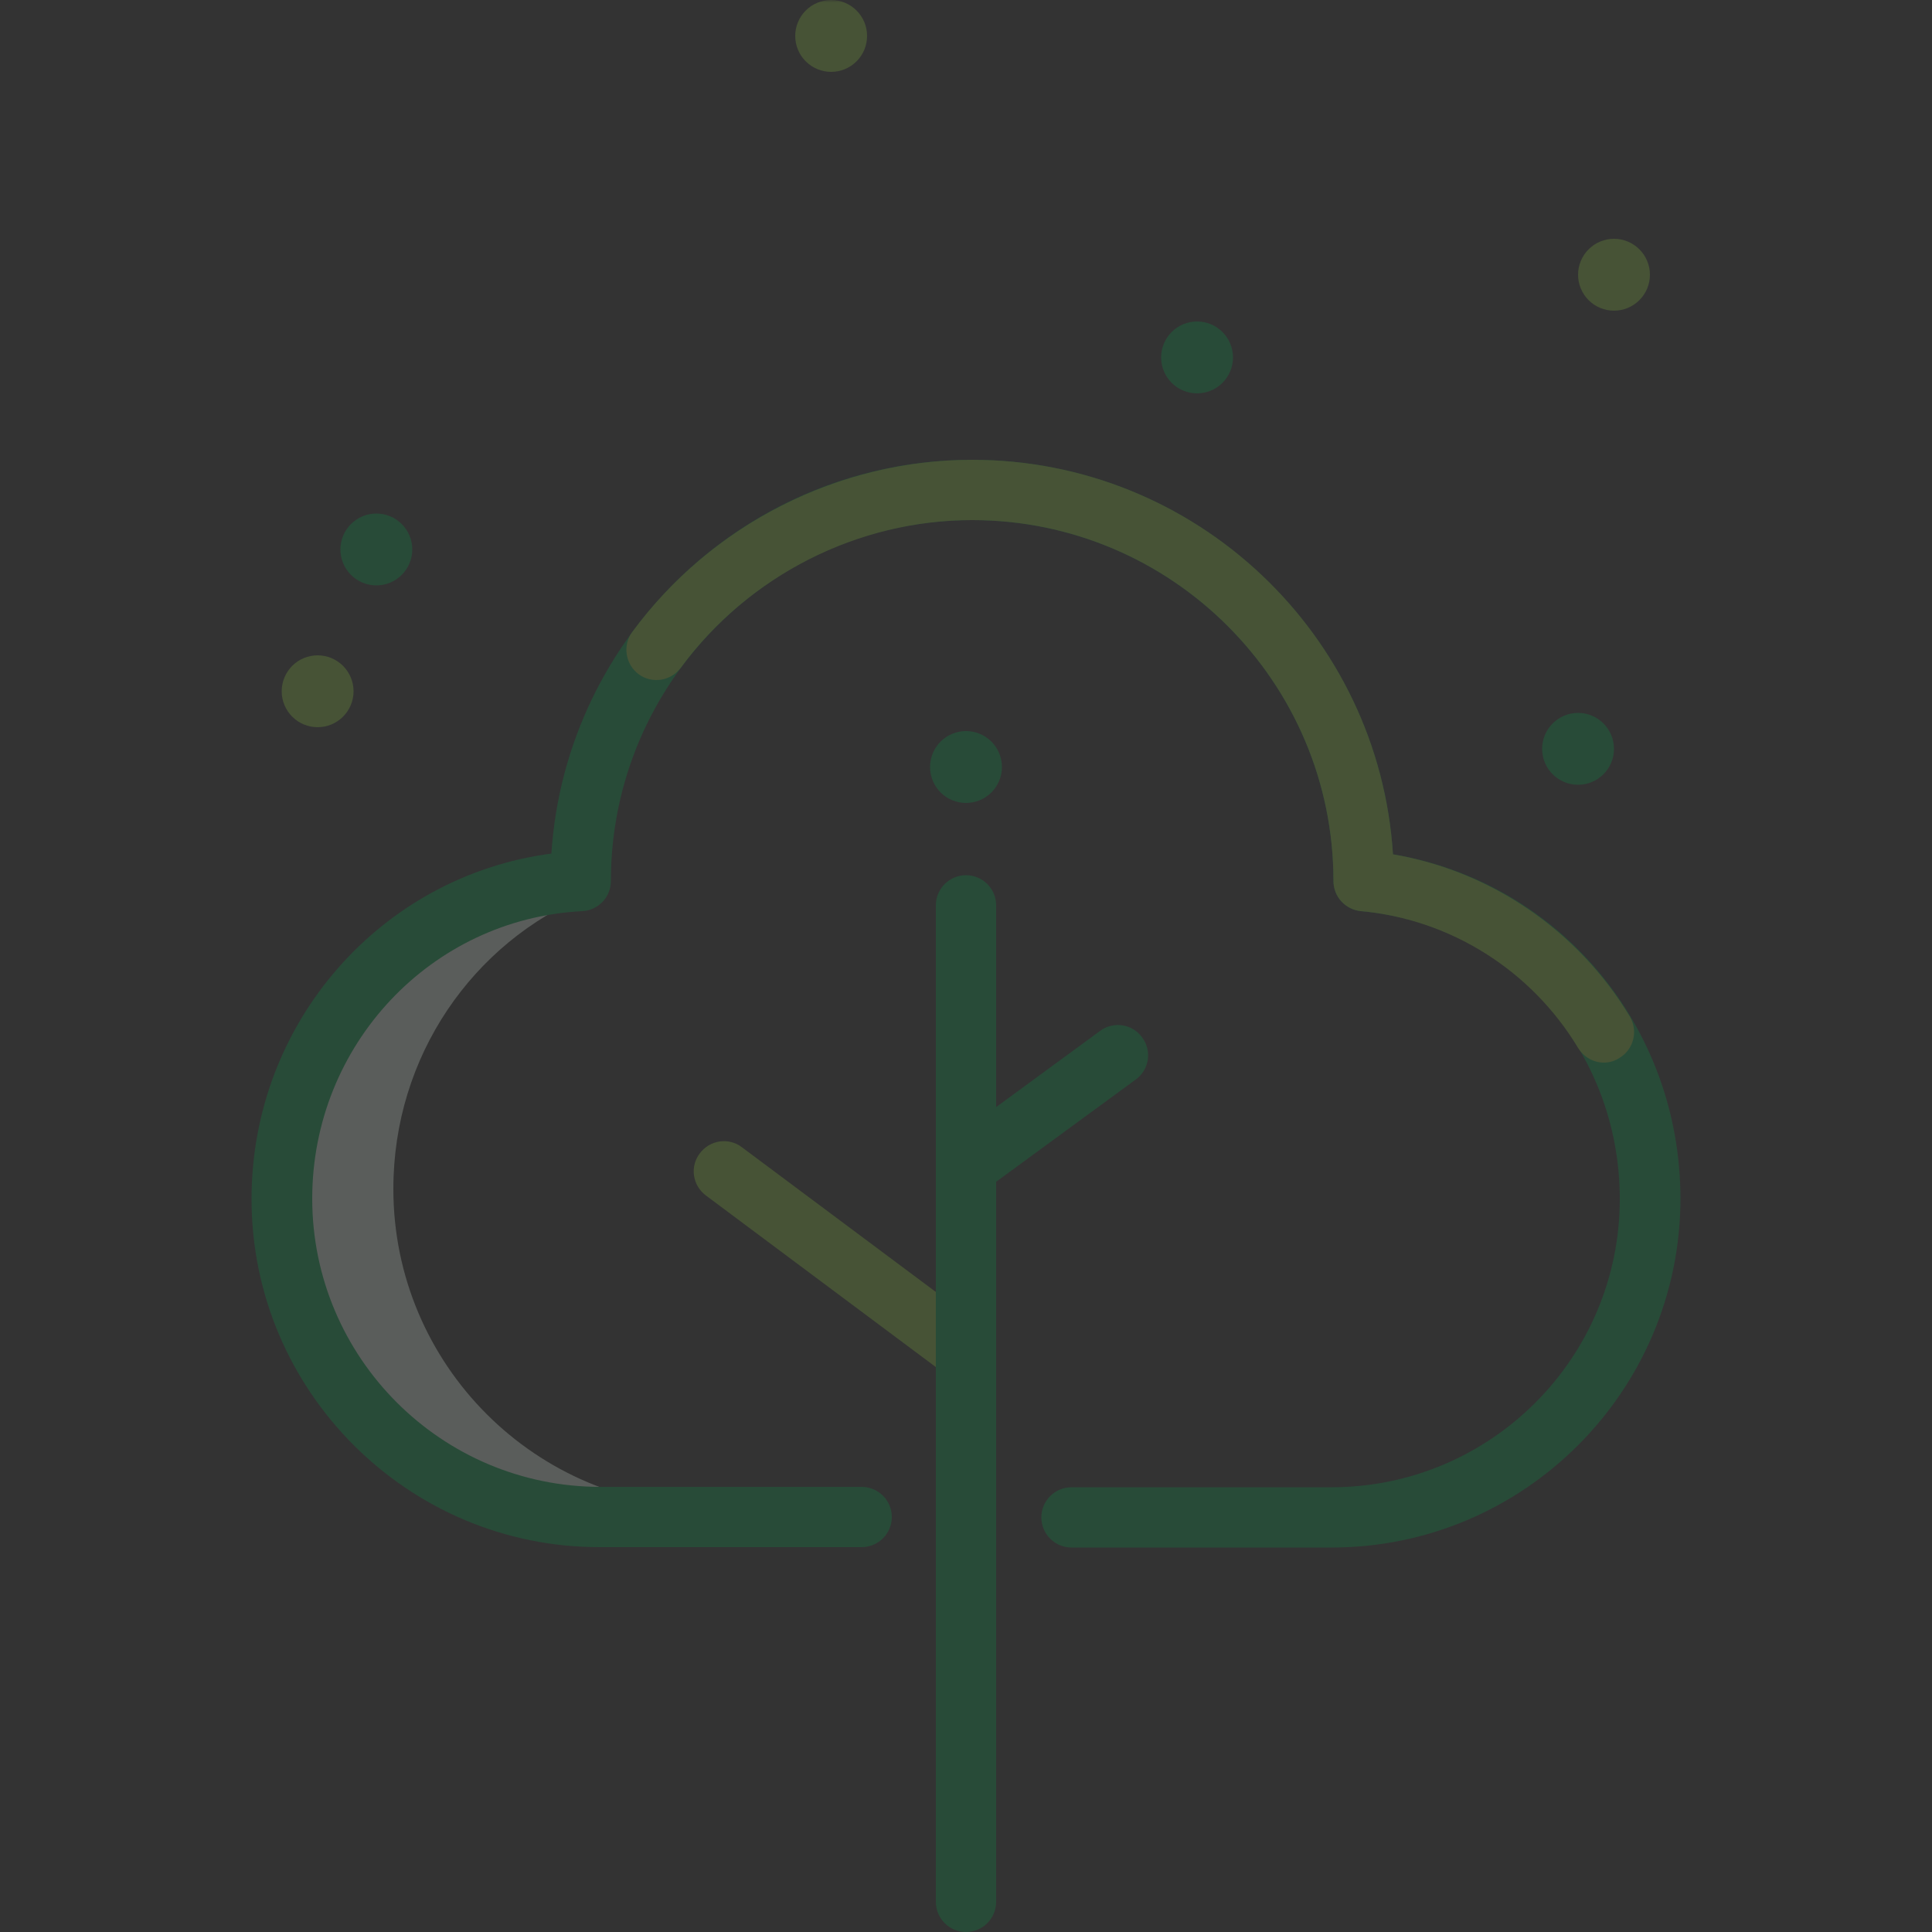 <svg xmlns="http://www.w3.org/2000/svg" xmlns:xlink="http://www.w3.org/1999/xlink" width="500" zoomAndPan="magnify" viewBox="0 0 375 375" height="500" preserveAspectRatio="xMidYMid meet" version="1.0"><rect x="0" y="0" width="375" height="375" fill="#333333" stroke="none"/><defs><filter x="0%" y="0%" width="100%" height="100%" id="ec250b636c"><feColorMatrix values="0 0 0 0 1 0 0 0 0 1 0 0 0 0 1 0 0 0 1 0" color-interpolation-filters="sRGB"/></filter><mask id="e14d64c2e1"><g filter="url(#ec250b636c)"><rect x="-37.5" width="450" fill="#000000" y="-37.5" height="450" fill-opacity="0.22"/></g></mask><clipPath id="9e09d2cabc"><path d="M 0.75 89 L 278.25 89 L 278.25 301 L 0.75 301 Z M 0.75 89 " clip-rule="nonzero"/></clipPath><clipPath id="5407c8e3f6"><rect x="0" width="279" y="0" height="375"/></clipPath></defs><g mask="url(#e14d64c2e1)"><g transform="matrix(1, 0, 0, 1, 48, 0)"><g clip-path="url(#5407c8e3f6)"><path fill="#e3f1e6" d="M 90.148 292.574 C 56.023 292.574 28.352 264.898 28.352 230.773 C 28.352 204.977 43.801 182.926 66 173.699 C 66 173.699 43.648 170.699 27.375 189.523 C 11.102 208.352 6 234.523 18.523 264.148 C 31.051 293.773 80.477 294.449 90.148 292.574 Z M 90.148 292.574 " fill-opacity="1" fill-rule="nonzero"/><g clip-path="url(#9e09d2cabc)"><path fill="#00a14b" d="M 210.449 300.375 L 159.977 300.375 C 156.75 300.375 154.125 297.75 154.125 294.523 C 154.125 291.301 156.75 288.676 159.977 288.676 L 210.449 288.676 C 241.273 288.676 266.398 263.625 266.398 232.727 C 266.398 203.477 244.801 179.398 216.148 176.852 C 213.148 176.551 210.824 174.074 210.824 171 C 210.824 132.375 179.398 100.949 140.699 100.949 C 102.074 100.949 70.574 132.375 70.574 171 C 70.574 174.148 68.102 176.699 65.023 176.852 C 35.625 178.352 12.602 202.875 12.602 232.648 C 12.602 263.477 37.648 288.602 68.551 288.602 L 119.25 288.602 C 122.477 288.602 125.102 291.227 125.102 294.449 C 125.102 297.676 122.477 300.301 119.25 300.301 L 68.477 300.301 C 31.199 300.375 0.824 270 0.824 232.727 C 0.824 198.523 25.949 170.023 59.023 165.676 C 61.801 123.074 97.352 89.25 140.699 89.25 C 184.051 89.25 219.676 123.148 222.375 165.824 C 254.551 171.227 278.176 199.125 278.176 232.727 C 278.102 270 247.801 300.375 210.449 300.375 Z M 210.449 300.375 " fill-opacity="1" fill-rule="nonzero"/></g><path fill="#8bc53f" d="M 263.324 206.25 C 261.301 206.25 259.426 205.199 258.301 203.398 C 249.227 188.324 233.477 178.426 216.148 176.852 C 213.148 176.551 210.824 174.074 210.824 171 C 210.824 132.375 179.398 100.949 140.699 100.949 C 118.5 100.949 97.352 111.676 84.148 129.602 C 82.199 132.227 78.523 132.75 75.977 130.875 C 73.352 128.926 72.824 125.25 74.699 122.699 C 90.074 101.773 114.75 89.25 140.699 89.25 C 184.125 89.25 219.676 123.148 222.375 165.824 C 241.352 169.051 258.301 180.602 268.352 197.324 C 270 200.102 269.102 203.699 266.324 205.352 C 265.426 205.949 264.375 206.25 263.324 206.25 Z M 263.324 206.25 " fill-opacity="1" fill-rule="nonzero"/><path fill="#00a14b" d="M 142.051 230.398 C 140.25 230.398 138.449 229.574 137.324 228 C 135.375 225.375 135.977 221.699 138.602 219.824 L 165.523 200.102 C 168.148 198.148 171.824 198.75 173.699 201.375 C 175.648 204 175.051 207.676 172.426 209.551 L 145.5 229.273 C 144.449 230.023 143.25 230.398 142.051 230.398 Z M 142.051 230.398 " fill-opacity="1" fill-rule="nonzero"/><path fill="#8bc53f" d="M 137.477 266.773 C 136.273 266.773 135 266.398 133.949 265.574 L 89.023 232.051 C 86.398 230.102 85.875 226.426 87.824 223.875 C 89.773 221.25 93.449 220.727 96 222.676 L 140.926 256.199 C 143.551 258.148 144.074 261.824 142.125 264.375 C 141 266.023 139.273 266.773 137.477 266.773 Z M 137.477 266.773 " fill-opacity="1" fill-rule="nonzero"/><path fill="#00a14b" d="M 139.5 375 C 136.273 375 133.648 372.375 133.648 369.148 L 133.648 175.727 C 133.648 172.5 136.273 169.875 139.5 169.875 C 142.727 169.875 145.352 172.5 145.352 175.727 L 145.352 369.148 C 145.352 372.375 142.727 375 139.5 375 Z M 139.5 375 " fill-opacity="1" fill-rule="nonzero"/><path fill="#8bc53f" d="M 20.625 134.176 C 20.625 134.633 20.582 135.086 20.492 135.535 C 20.402 135.984 20.27 136.422 20.094 136.844 C 19.918 137.266 19.703 137.668 19.449 138.051 C 19.195 138.43 18.906 138.781 18.582 139.105 C 18.258 139.43 17.906 139.719 17.523 139.973 C 17.145 140.23 16.742 140.445 16.32 140.617 C 15.895 140.793 15.461 140.926 15.012 141.016 C 14.562 141.105 14.109 141.148 13.648 141.148 C 13.191 141.148 12.738 141.105 12.289 141.016 C 11.84 140.926 11.402 140.793 10.98 140.617 C 10.559 140.445 10.156 140.23 9.773 139.973 C 9.395 139.719 9.043 139.43 8.719 139.105 C 8.395 138.781 8.105 138.43 7.852 138.051 C 7.598 137.668 7.383 137.266 7.207 136.844 C 7.031 136.422 6.898 135.984 6.809 135.535 C 6.719 135.086 6.676 134.633 6.676 134.176 C 6.676 133.719 6.719 133.262 6.809 132.812 C 6.898 132.363 7.031 131.93 7.207 131.504 C 7.383 131.082 7.598 130.68 7.852 130.301 C 8.105 129.918 8.395 129.566 8.719 129.242 C 9.043 128.918 9.395 128.629 9.773 128.375 C 10.156 128.121 10.559 127.906 10.98 127.73 C 11.402 127.555 11.84 127.422 12.289 127.336 C 12.738 127.246 13.191 127.199 13.648 127.199 C 14.109 127.199 14.562 127.246 15.012 127.336 C 15.461 127.422 15.895 127.555 16.32 127.73 C 16.742 127.906 17.145 128.121 17.523 128.375 C 17.906 128.629 18.258 128.918 18.582 129.242 C 18.906 129.566 19.195 129.918 19.449 130.301 C 19.703 130.68 19.918 131.082 20.094 131.504 C 20.27 131.93 20.402 132.363 20.492 132.812 C 20.582 133.262 20.625 133.719 20.625 134.176 Z M 20.625 134.176 " fill-opacity="1" fill-rule="nonzero"/><path fill="#00a14b" d="M 32.023 106.648 C 32.023 107.109 31.98 107.562 31.891 108.012 C 31.801 108.461 31.668 108.895 31.492 109.32 C 31.32 109.742 31.105 110.145 30.848 110.523 C 30.594 110.906 30.305 111.258 29.98 111.582 C 29.66 111.906 29.305 112.195 28.926 112.449 C 28.543 112.703 28.141 112.918 27.719 113.094 C 27.297 113.27 26.859 113.402 26.41 113.492 C 25.961 113.582 25.508 113.625 25.051 113.625 C 24.594 113.625 24.137 113.582 23.688 113.492 C 23.238 113.402 22.805 113.27 22.379 113.094 C 21.957 112.918 21.555 112.703 21.176 112.449 C 20.793 112.195 20.441 111.906 20.117 111.582 C 19.793 111.258 19.504 110.906 19.25 110.523 C 18.996 110.145 18.781 109.742 18.605 109.32 C 18.43 108.895 18.297 108.461 18.211 108.012 C 18.121 107.562 18.074 107.109 18.074 106.648 C 18.074 106.191 18.121 105.738 18.211 105.289 C 18.297 104.84 18.43 104.402 18.605 103.98 C 18.781 103.559 18.996 103.156 19.25 102.773 C 19.504 102.395 19.793 102.043 20.117 101.719 C 20.441 101.395 20.793 101.105 21.176 100.852 C 21.555 100.598 21.957 100.383 22.379 100.207 C 22.805 100.031 23.238 99.898 23.688 99.809 C 24.137 99.719 24.594 99.676 25.051 99.676 C 25.508 99.676 25.961 99.719 26.41 99.809 C 26.859 99.898 27.297 100.031 27.719 100.207 C 28.141 100.383 28.543 100.598 28.926 100.852 C 29.305 101.105 29.66 101.395 29.98 101.719 C 30.305 102.043 30.594 102.395 30.848 102.773 C 31.105 103.156 31.32 103.559 31.492 103.98 C 31.668 104.402 31.801 104.84 31.891 105.289 C 31.98 105.738 32.023 106.191 32.023 106.648 Z M 32.023 106.648 " fill-opacity="1" fill-rule="nonzero"/><path fill="#8bc53f" d="M 272.25 53.324 C 272.25 53.781 272.207 54.238 272.117 54.688 C 272.027 55.137 271.895 55.57 271.719 55.996 C 271.543 56.418 271.328 56.82 271.074 57.199 C 270.82 57.582 270.531 57.934 270.207 58.258 C 269.883 58.582 269.531 58.871 269.148 59.125 C 268.77 59.379 268.367 59.594 267.945 59.77 C 267.52 59.945 267.086 60.078 266.637 60.164 C 266.188 60.254 265.734 60.301 265.273 60.301 C 264.816 60.301 264.363 60.254 263.914 60.164 C 263.465 60.078 263.027 59.945 262.605 59.77 C 262.184 59.594 261.781 59.379 261.398 59.125 C 261.02 58.871 260.668 58.582 260.344 58.258 C 260.02 57.934 259.73 57.582 259.477 57.199 C 259.223 56.82 259.008 56.418 258.832 55.996 C 258.656 55.57 258.523 55.137 258.434 54.688 C 258.344 54.238 258.301 53.781 258.301 53.324 C 258.301 52.867 258.344 52.414 258.434 51.965 C 258.523 51.516 258.656 51.078 258.832 50.656 C 259.008 50.234 259.223 49.832 259.477 49.449 C 259.73 49.07 260.02 48.715 260.344 48.395 C 260.668 48.07 261.02 47.781 261.398 47.527 C 261.781 47.27 262.184 47.055 262.605 46.883 C 263.027 46.707 263.465 46.574 263.914 46.484 C 264.363 46.395 264.816 46.352 265.273 46.352 C 265.734 46.352 266.188 46.395 266.637 46.484 C 267.086 46.574 267.52 46.707 267.945 46.883 C 268.367 47.055 268.77 47.27 269.148 47.527 C 269.531 47.781 269.883 48.07 270.207 48.395 C 270.531 48.715 270.82 49.07 271.074 49.449 C 271.328 49.832 271.543 50.234 271.719 50.656 C 271.895 51.078 272.027 51.516 272.117 51.965 C 272.207 52.414 272.25 52.867 272.25 53.324 Z M 272.25 53.324 " fill-opacity="1" fill-rule="nonzero"/><path fill="#00a14b" d="M 146.477 148.875 C 146.477 149.332 146.43 149.785 146.34 150.234 C 146.25 150.684 146.121 151.121 145.945 151.543 C 145.77 151.969 145.555 152.371 145.301 152.75 C 145.047 153.133 144.758 153.484 144.434 153.809 C 144.109 154.133 143.758 154.422 143.375 154.676 C 142.996 154.93 142.594 155.145 142.168 155.32 C 141.746 155.496 141.309 155.625 140.859 155.715 C 140.41 155.805 139.957 155.852 139.5 155.852 C 139.043 155.852 138.59 155.805 138.141 155.715 C 137.691 155.625 137.254 155.496 136.832 155.32 C 136.406 155.145 136.004 154.93 135.625 154.676 C 135.242 154.422 134.891 154.133 134.566 153.809 C 134.242 153.484 133.953 153.133 133.699 152.75 C 133.445 152.371 133.23 151.969 133.055 151.543 C 132.879 151.121 132.75 150.684 132.66 150.234 C 132.57 149.785 132.523 149.332 132.523 148.875 C 132.523 148.418 132.57 147.965 132.66 147.516 C 132.75 147.066 132.879 146.629 133.055 146.207 C 133.23 145.781 133.445 145.379 133.699 145 C 133.953 144.617 134.242 144.266 134.566 143.941 C 134.891 143.617 135.242 143.328 135.625 143.074 C 136.004 142.82 136.406 142.605 136.832 142.43 C 137.254 142.254 137.691 142.125 138.141 142.035 C 138.59 141.945 139.043 141.898 139.5 141.898 C 139.957 141.898 140.41 141.945 140.859 142.035 C 141.309 142.125 141.746 142.254 142.168 142.43 C 142.594 142.605 142.996 142.82 143.375 143.074 C 143.758 143.328 144.109 143.617 144.434 143.941 C 144.758 144.266 145.047 144.617 145.301 145 C 145.555 145.379 145.77 145.781 145.945 146.207 C 146.121 146.629 146.25 147.066 146.34 147.516 C 146.43 147.965 146.477 148.418 146.477 148.875 Z M 146.477 148.875 " fill-opacity="1" fill-rule="nonzero"/><path fill="#00a14b" d="M 191.324 69.375 C 191.324 69.832 191.281 70.285 191.191 70.734 C 191.102 71.184 190.969 71.621 190.793 72.043 C 190.617 72.469 190.402 72.871 190.148 73.25 C 189.895 73.633 189.605 73.984 189.281 74.309 C 188.957 74.633 188.605 74.922 188.227 75.176 C 187.844 75.43 187.441 75.645 187.02 75.82 C 186.598 75.996 186.16 76.125 185.711 76.215 C 185.262 76.305 184.809 76.352 184.352 76.352 C 183.891 76.352 183.438 76.305 182.988 76.215 C 182.539 76.125 182.105 75.996 181.68 75.82 C 181.258 75.645 180.855 75.43 180.477 75.176 C 180.094 74.922 179.742 74.633 179.418 74.309 C 179.094 73.984 178.805 73.633 178.551 73.25 C 178.297 72.871 178.082 72.469 177.906 72.043 C 177.73 71.621 177.598 71.184 177.508 70.734 C 177.418 70.285 177.375 69.832 177.375 69.375 C 177.375 68.918 177.418 68.465 177.508 68.016 C 177.598 67.566 177.73 67.129 177.906 66.707 C 178.082 66.281 178.297 65.879 178.551 65.5 C 178.805 65.117 179.094 64.766 179.418 64.441 C 179.742 64.117 180.094 63.828 180.477 63.574 C 180.855 63.32 181.258 63.105 181.68 62.93 C 182.105 62.754 182.539 62.625 182.988 62.535 C 183.438 62.445 183.891 62.398 184.352 62.398 C 184.809 62.398 185.262 62.445 185.711 62.535 C 186.16 62.625 186.598 62.754 187.02 62.93 C 187.441 63.105 187.844 63.32 188.227 63.574 C 188.605 63.828 188.957 64.117 189.281 64.441 C 189.605 64.766 189.895 65.117 190.148 65.5 C 190.402 65.879 190.617 66.281 190.793 66.707 C 190.969 67.129 191.102 67.566 191.191 68.016 C 191.281 68.465 191.324 68.918 191.324 69.375 Z M 191.324 69.375 " fill-opacity="1" fill-rule="nonzero"/><path fill="#00a14b" d="M 265.273 145.352 C 265.273 145.809 265.23 146.262 265.141 146.711 C 265.051 147.16 264.918 147.598 264.742 148.02 C 264.57 148.441 264.355 148.844 264.098 149.227 C 263.844 149.605 263.555 149.957 263.23 150.281 C 262.91 150.605 262.555 150.895 262.176 151.148 C 261.793 151.402 261.391 151.617 260.969 151.793 C 260.547 151.969 260.109 152.102 259.66 152.191 C 259.211 152.281 258.758 152.324 258.301 152.324 C 257.844 152.324 257.387 152.281 256.938 152.191 C 256.488 152.102 256.055 151.969 255.629 151.793 C 255.207 151.617 254.805 151.402 254.426 151.148 C 254.043 150.895 253.691 150.605 253.367 150.281 C 253.043 149.957 252.754 149.605 252.5 149.227 C 252.246 148.844 252.031 148.441 251.855 148.02 C 251.68 147.598 251.547 147.16 251.461 146.711 C 251.371 146.262 251.324 145.809 251.324 145.352 C 251.324 144.891 251.371 144.438 251.461 143.988 C 251.547 143.539 251.68 143.105 251.855 142.68 C 252.031 142.258 252.246 141.855 252.5 141.477 C 252.754 141.094 253.043 140.742 253.367 140.418 C 253.691 140.094 254.043 139.805 254.426 139.551 C 254.805 139.297 255.207 139.082 255.629 138.906 C 256.055 138.73 256.488 138.598 256.938 138.508 C 257.387 138.418 257.844 138.375 258.301 138.375 C 258.758 138.375 259.211 138.418 259.66 138.508 C 260.109 138.598 260.547 138.73 260.969 138.906 C 261.391 139.082 261.793 139.297 262.176 139.551 C 262.555 139.805 262.906 140.094 263.23 140.418 C 263.555 140.742 263.844 141.094 264.098 141.477 C 264.355 141.855 264.57 142.258 264.742 142.68 C 264.918 143.105 265.051 143.539 265.141 143.988 C 265.23 144.438 265.273 144.891 265.273 145.352 Z M 265.273 145.352 " fill-opacity="1" fill-rule="nonzero"/><path fill="#8bc53f" d="M 120.301 6.977 C 120.301 7.434 120.254 7.887 120.164 8.336 C 120.078 8.785 119.945 9.223 119.77 9.645 C 119.594 10.066 119.379 10.469 119.125 10.852 C 118.871 11.23 118.582 11.582 118.258 11.906 C 117.934 12.23 117.582 12.52 117.199 12.773 C 116.82 13.027 116.418 13.242 115.996 13.418 C 115.57 13.594 115.137 13.727 114.688 13.816 C 114.238 13.906 113.781 13.949 113.324 13.949 C 112.867 13.949 112.414 13.906 111.965 13.816 C 111.516 13.727 111.078 13.594 110.656 13.418 C 110.234 13.242 109.832 13.027 109.449 12.773 C 109.07 12.52 108.715 12.23 108.395 11.906 C 108.07 11.582 107.781 11.23 107.527 10.852 C 107.27 10.469 107.055 10.066 106.883 9.645 C 106.707 9.223 106.574 8.785 106.484 8.336 C 106.395 7.887 106.352 7.434 106.352 6.977 C 106.352 6.516 106.395 6.062 106.484 5.613 C 106.574 5.164 106.707 4.73 106.883 4.305 C 107.055 3.883 107.27 3.48 107.527 3.102 C 107.781 2.719 108.07 2.367 108.395 2.043 C 108.715 1.719 109.07 1.43 109.449 1.176 C 109.832 0.922 110.234 0.707 110.656 0.531 C 111.078 0.355 111.516 0.223 111.965 0.133 C 112.414 0.043 112.867 0 113.324 0 C 113.781 0 114.238 0.043 114.688 0.133 C 115.137 0.223 115.57 0.355 115.996 0.531 C 116.418 0.707 116.82 0.922 117.199 1.176 C 117.582 1.43 117.934 1.719 118.258 2.043 C 118.582 2.367 118.871 2.719 119.125 3.102 C 119.379 3.48 119.594 3.883 119.77 4.305 C 119.945 4.73 120.078 5.164 120.164 5.613 C 120.254 6.062 120.301 6.516 120.301 6.977 Z M 120.301 6.977 " fill-opacity="1" fill-rule="nonzero"/></g></g></g></svg>